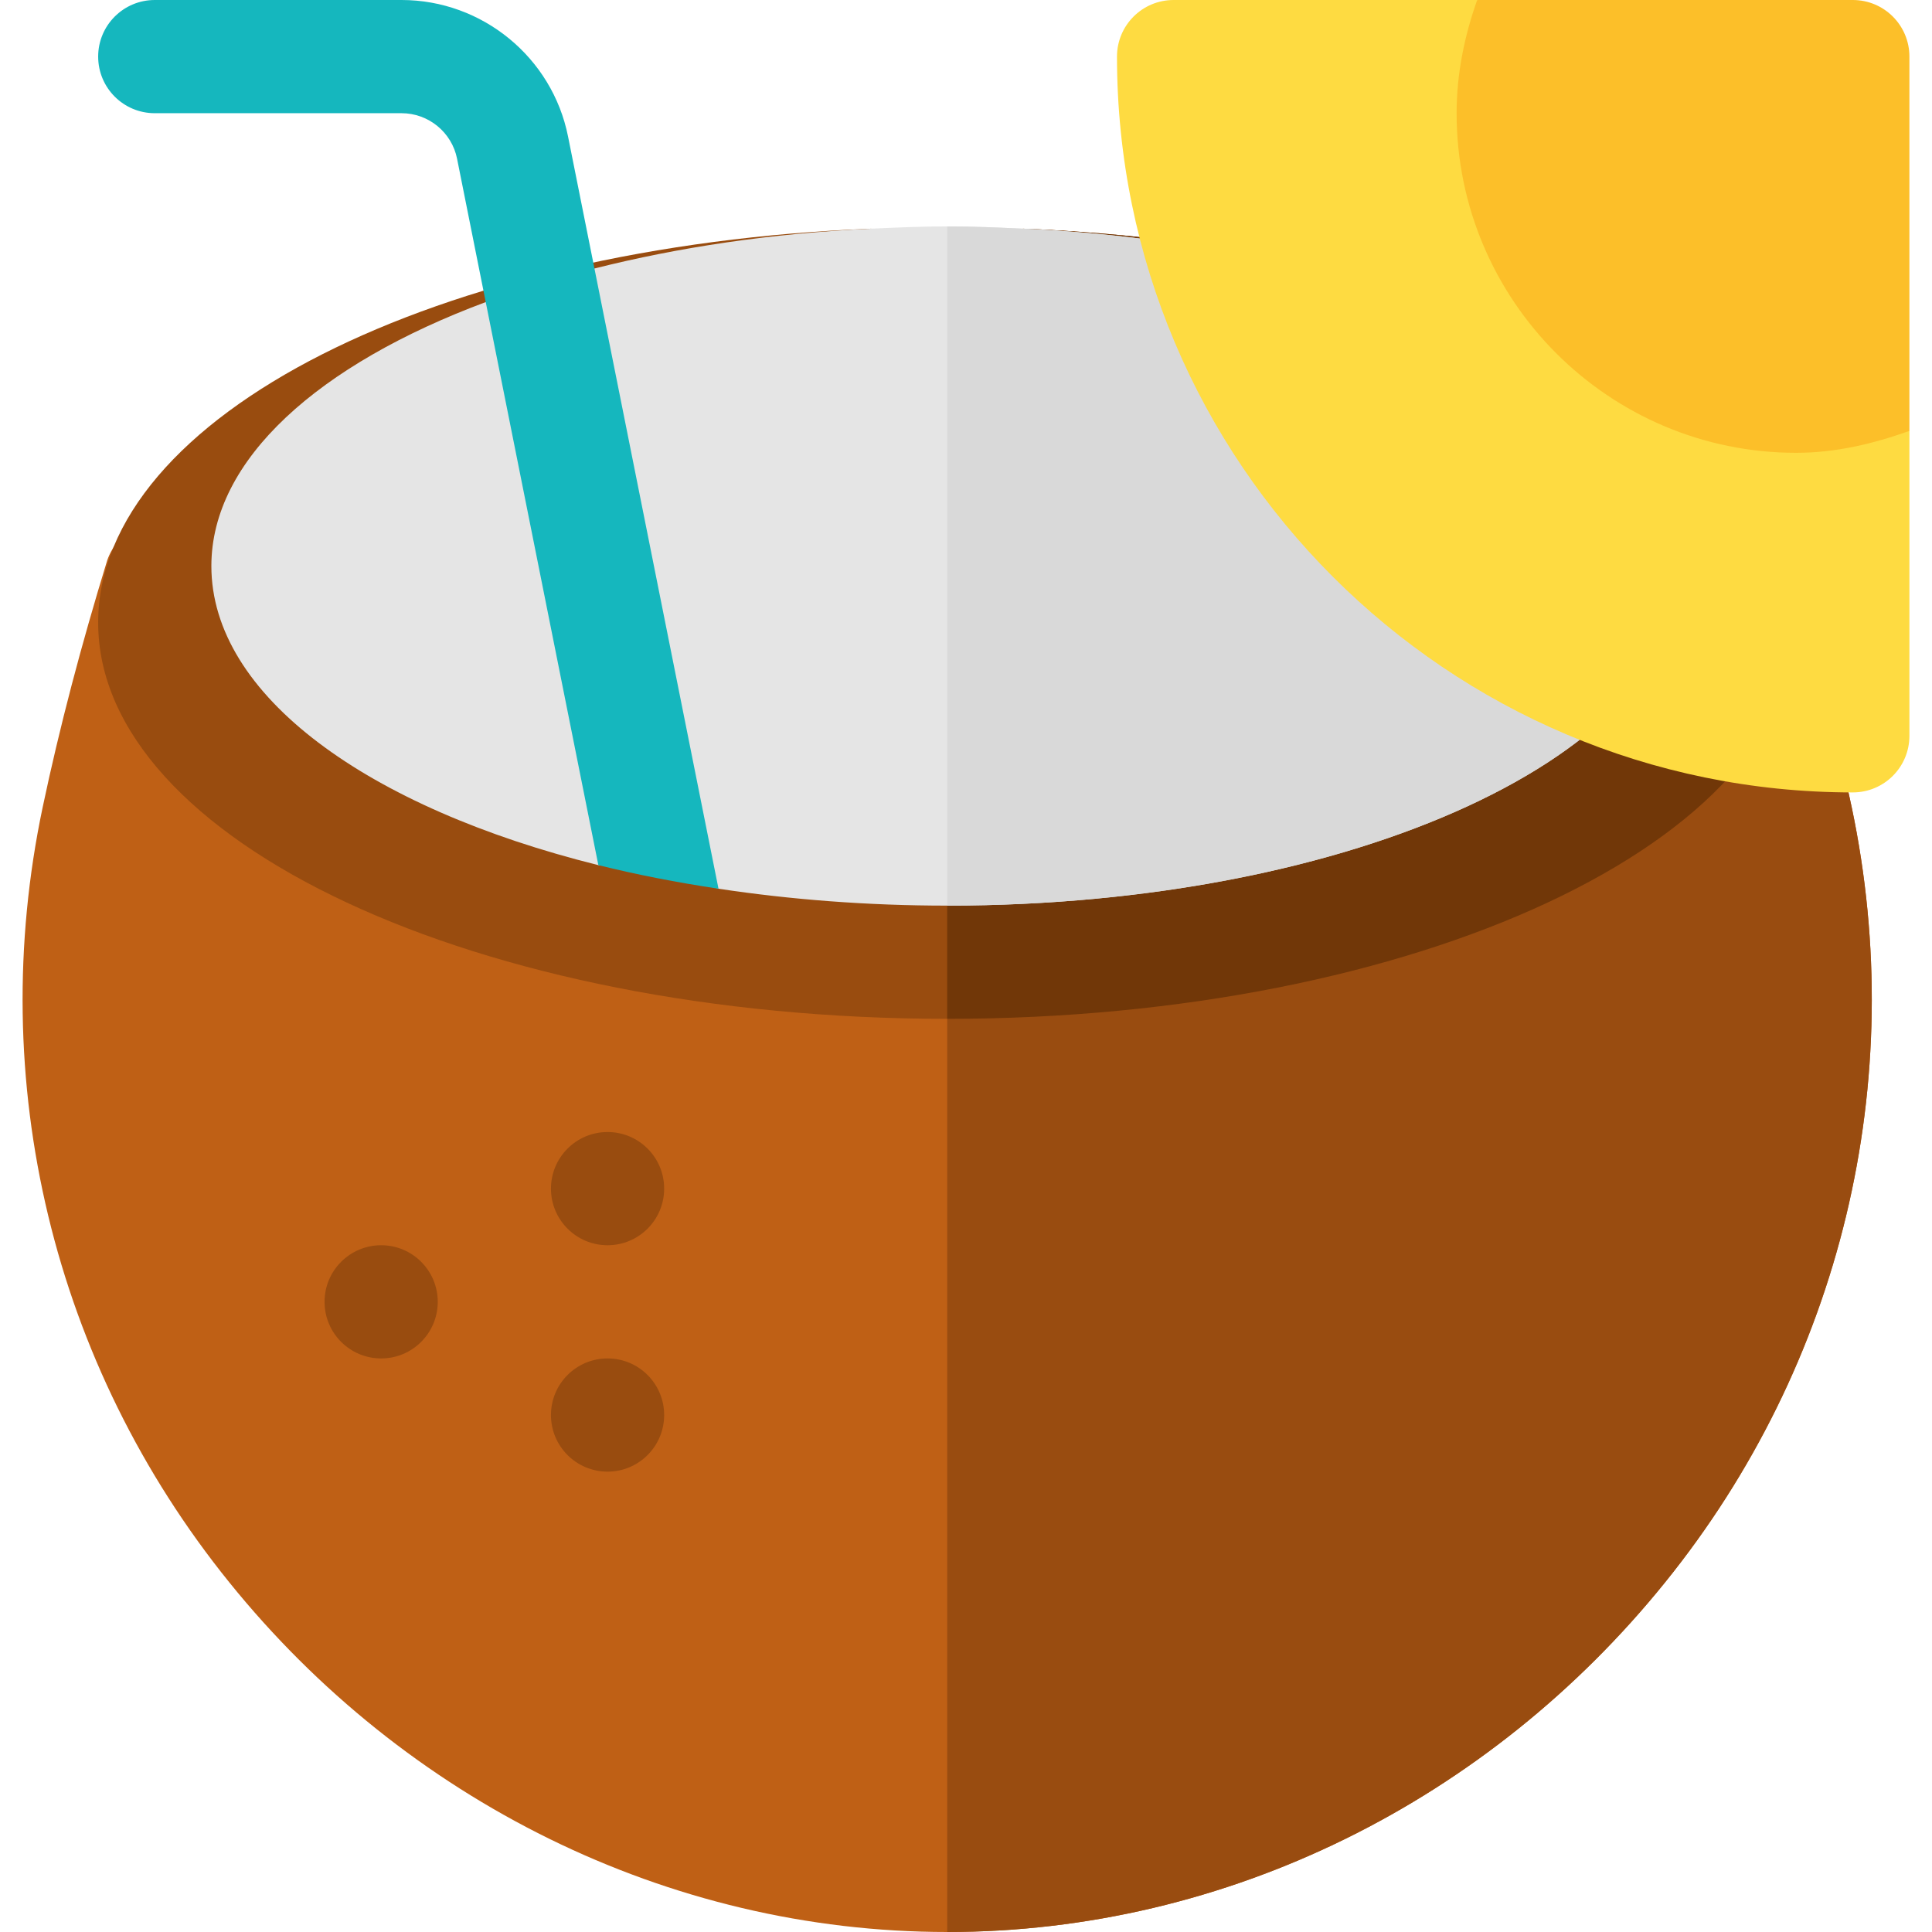 <?xml version="1.0" encoding="iso-8859-1"?>
<!-- Generator: Adobe Illustrator 19.0.0, SVG Export Plug-In . SVG Version: 6.00 Build 0)  -->
<svg version="1.1" id="Capa_1" xmlns="http://www.w3.org/2000/svg" xmlns:xlink="http://www.w3.org/1999/xlink" x="0px" y="0px"
	 viewBox="0 0 512 512" style="enable-background:new 0 0 512 512;" xml:space="preserve">
<path style="fill:#BF6015;" d="M441.215,419.399C394.713,476.999,325.413,512,251.014,512c-74.099,0-143.699-35.001-190.201-92.601
	C14.013,361.5-3.986,286.5,11.314,213.9c4.499-21.301,10.199-42.9,17.1-65.4c2.699-7.8,11.1-12.301,18.9-9.901l203.699,10.499
	l210.601,11.1c7.8-2.399,16.199,2.401,18.3,10.201c4.2,15,7.8,29.399,10.8,43.5C506.014,286.5,488.015,361.5,441.215,419.399z"/>
<path style="fill:#994C10;" d="M441.215,419.399C394.713,476.999,325.413,512,251.014,512V149.099l210.601,11.1
	c7.8-2.399,16.199,2.401,18.3,10.201c4.2,15,7.8,29.399,10.8,43.5C506.014,286.5,488.015,361.5,441.215,419.399z"/>
<path style="fill:#994C0F;" d="M476.014,165c0,57.9-100.8,105-225,105s-225-47.1-225-105c0-54.901,90-99.901,204.901-104.401
	L251.014,240l20.099-179.401C386.014,65.099,476.014,110.099,476.014,165z"/>
<path style="fill:#713708;" d="M476.014,165c0,57.9-100.8,105-225,105v-30l20.099-179.401
	C386.014,65.099,476.014,110.099,476.014,165z"/>
<path style="fill:#E5E5E5;" d="M271.114,60.599c-6.6-0.299-13.201-0.599-20.1-0.599s-13.5,0.3-20.099,0.599
	c-26.393,1.21-51.152,4.942-73.38,10.558c-10.193,2.574-19.823,5.55-28.81,8.897C84.469,96.539,56.014,121.747,56.014,150
	c0,34.329,41.497,64.087,102.554,79.268c5.646,1.404,5.471-27.328,11.445-26.192c4.711,0.896,15.514,31.71,20.395,32.445
	c19.091,2.877,39.43,4.479,60.606,4.479c107.701,0,195-40.201,195-90C446.014,103.5,369.214,65.099,271.114,60.599z"/>
<path style="fill:#D9D9D9;" d="M446.014,150c0,49.799-87.299,90-195,90V60c6.899,0,13.5,0.3,20.099,0.599
	C369.214,65.099,446.014,103.5,446.014,150z"/>
<g>
	<circle style="fill:#994C0F;" cx="161.01" cy="315" r="15"/>
	<circle style="fill:#994C0F;" cx="161.01" cy="375" r="15"/>
	<circle style="fill:#994C0F;" cx="101.01" cy="345" r="15"/>
</g>
<path style="fill:#15B7BE;" d="M157.535,71.157l-6.995-34.975C146.366,15.22,127.806,0,106.419,0H41.014c-8.291,0-15,6.709-15,15
	s6.709,15,15,15h65.405c7.134,0,13.315,5.068,14.707,12.056l7.599,37.998l29.843,149.214c10.098,2.51,20.77,4.587,31.84,6.253
	L157.535,71.157z"/>
<path style="fill:#FEDB41;" d="M391.467,0h-80.453c-8.291,0-15,6.709-15,15c0,107.52,87.48,195,195,195c8.291,0,15-6.709,15-15
	v-80.806L391.467,0z"/>
<path style="fill:#FCBF29;" d="M491.014,0c-4.346,0-105.338,0-99.547,0c-3.376,9.538-5.453,19.576-5.453,30
	c0,49.629,40.371,90,90,90c10.464,0,20.431-2.395,30-5.806c0-4.96,0-103.195,0-99.194C506.014,6.709,499.305,0,491.014,0z"/>
<g>
</g>
<g>
</g>
<g>
</g>
<g>
</g>
<g>
</g>
<g>
</g>
<g>
</g>
<g>
</g>
<g>
</g>
<g>
</g>
<g>
</g>
<g>
</g>
<g>
</g>
<g>
</g>
<g>
</g>
</svg>
